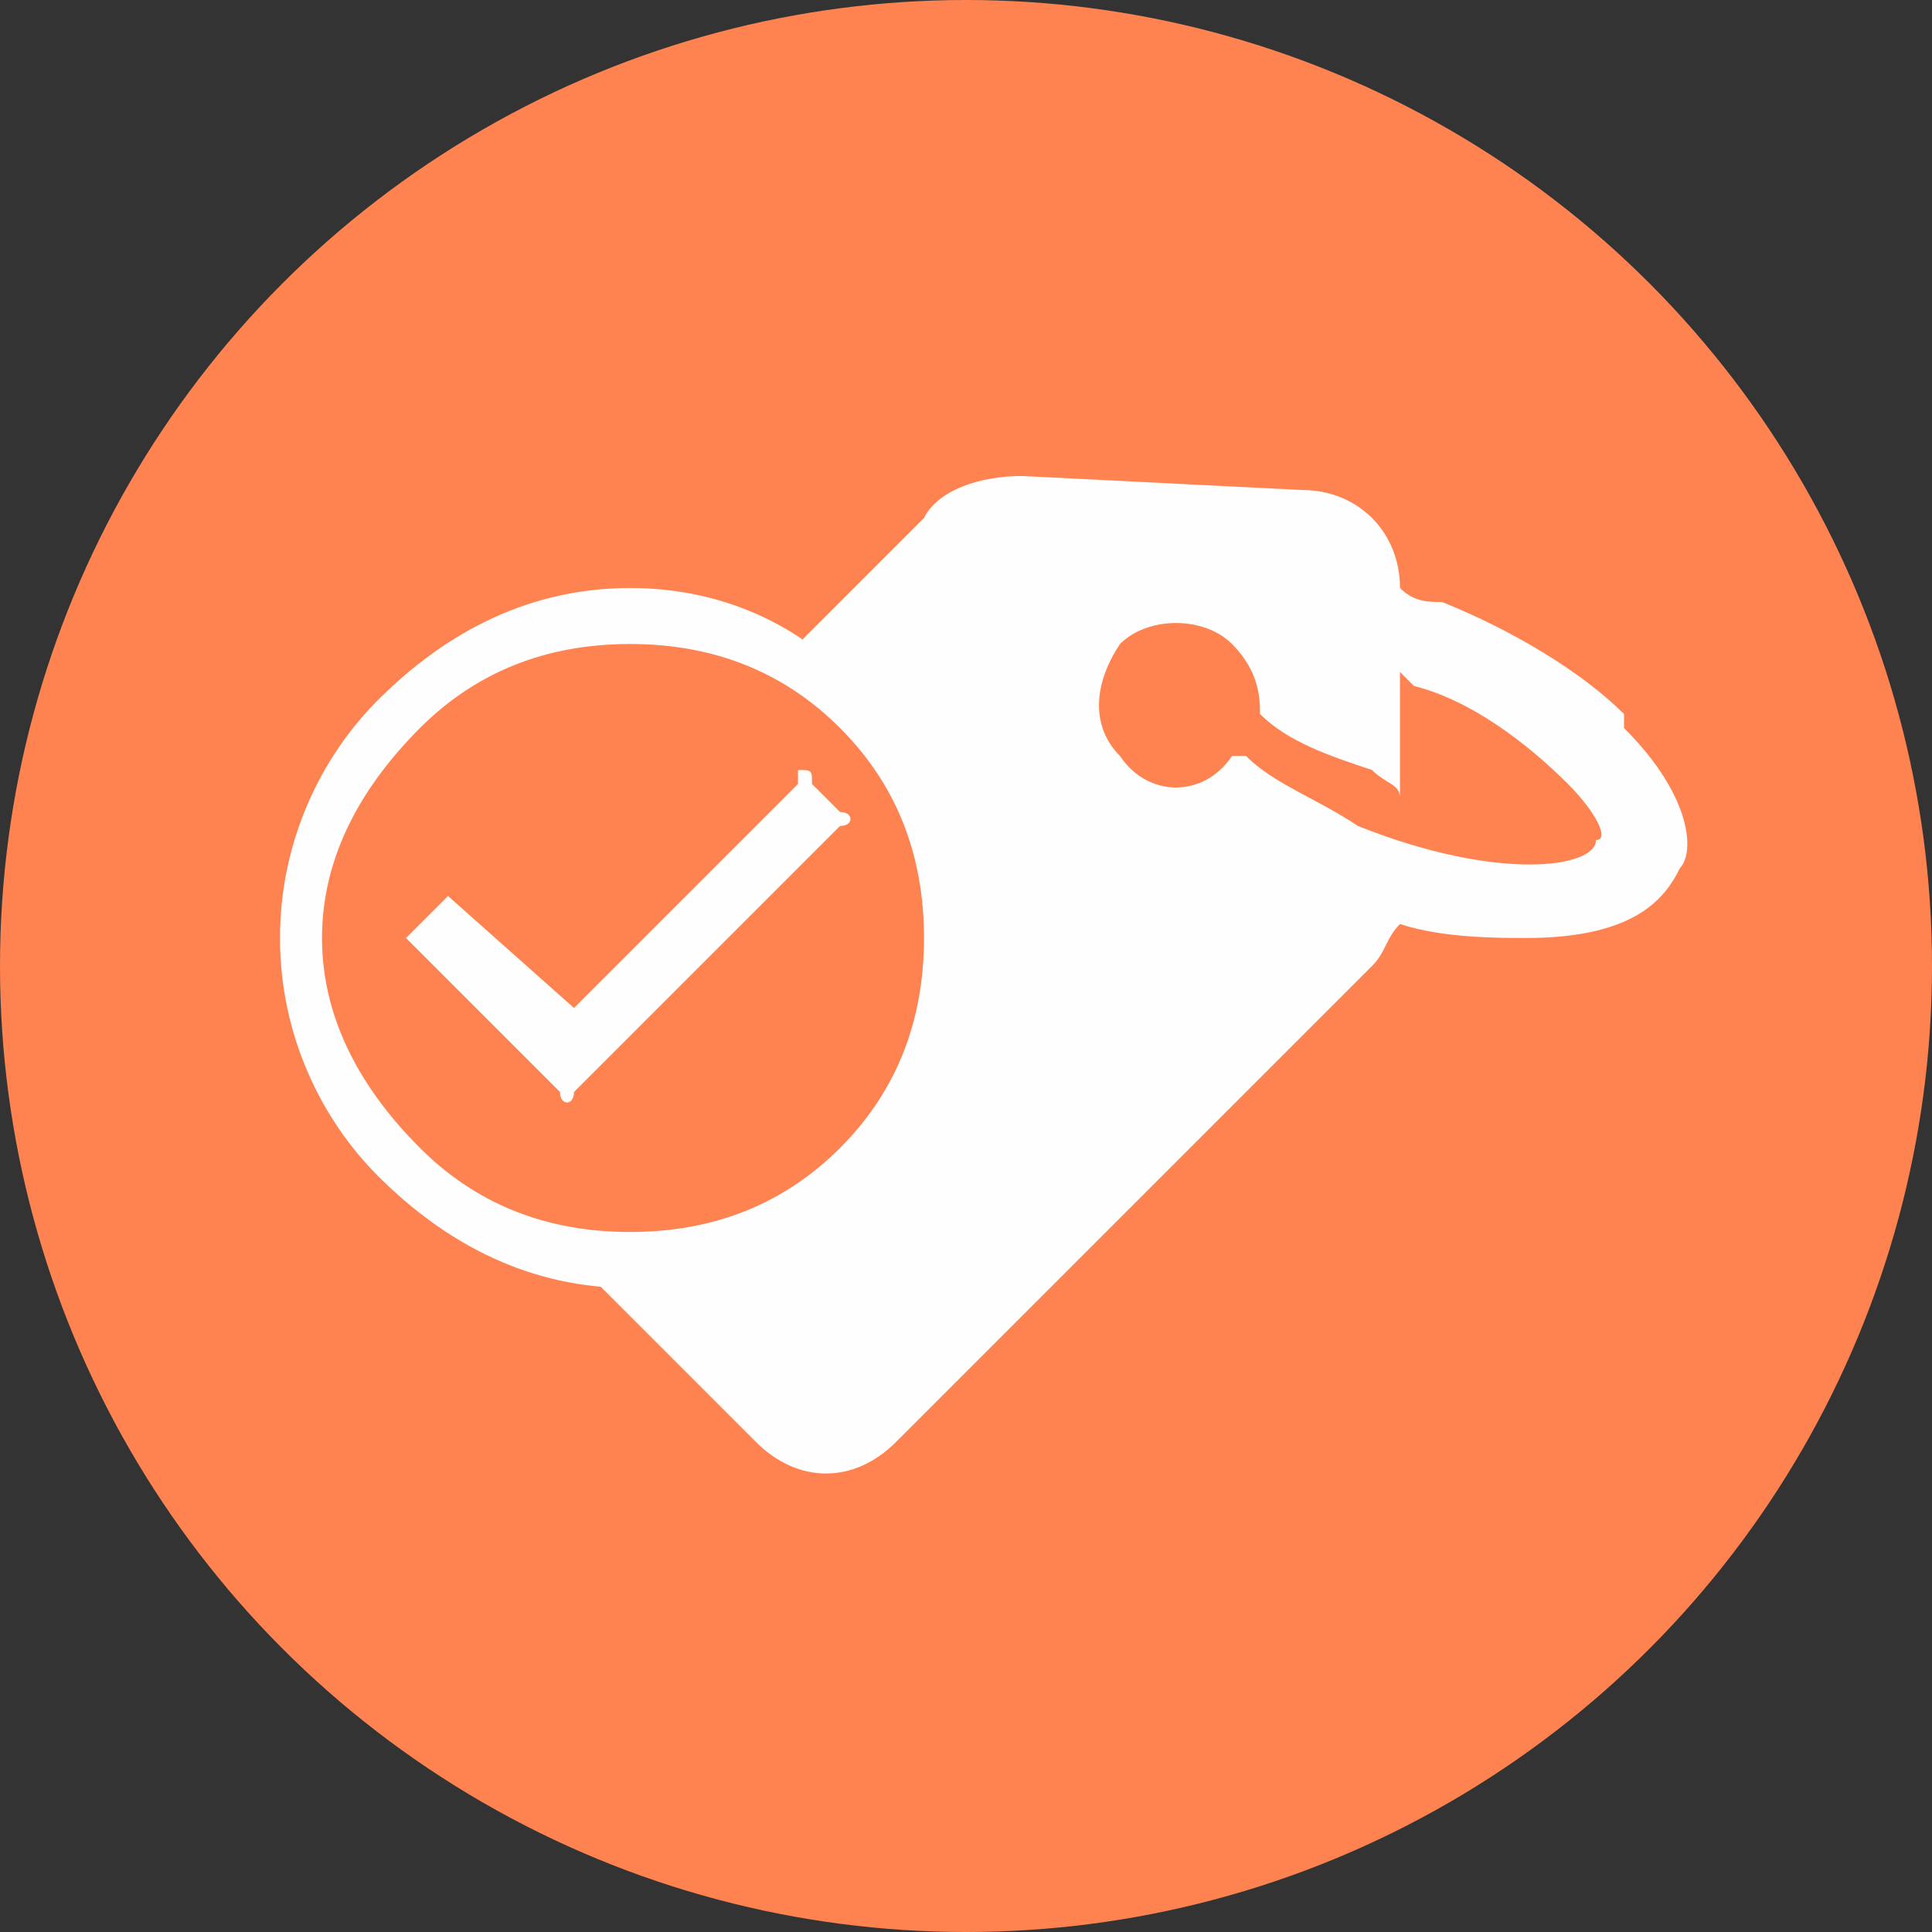 <?xml version="1.0" encoding="utf-8"?>
<!-- Generator: Adobe Illustrator 23.1.0, SVG Export Plug-In . SVG Version: 6.00 Build 0)  -->
<svg version="1.1" id="Слой_1" xmlns="http://www.w3.org/2000/svg" xmlns:xlink="http://www.w3.org/1999/xlink" x="0px" y="0px"
	 viewBox="0 0 138 138" style="enable-background:new 0 0 138 138;" xml:space="preserve">
<rect x="0" y="0" width="138" height="138" fill="#333333" stroke="none"/>
<style type="text/css">
	.st0{fill-rule:evenodd;clip-rule:evenodd;fill:#FF8351;}
	.st1{fill-rule:evenodd;clip-rule:evenodd;fill:#FEFEFE;}
	.st2{fill:#FEFEFE;}
</style>
<g id="Слой_x0020_1">
	<circle class="st0" cx="69" cy="69" r="69"/>
	<g id="_1806385519664">
		<path class="st1" d="M54,103c3,3,7,3,10,0l34-34c1-1,1-2,2-3c3,1,7,1,9,1c8,0,10-3,11-5c1-1,1-5-4-10c0-1,0-1,0-1c-3-3-8-6-13-8
			c-1,0-2,0-3-1l0,0c0-4-3-7-7-7l-20-1c-3,0-6,1-7,3L32,71c-3,3-3,7,0,10L54,103z M80,46c2-2,6-2,8,0s2,4,2,5c2,2,5,3,8,4
			c1,1,2,1,2,2v-9c1,1,1,1,1,1c4,1,8,4,11,7l0,0c2,2,3,4,2,4c0,2-7,3-17-1c-3-2-6-3-8-5c-1,0-1,0-1,0c-2,3-6,3-8,0
			C78,52,78,49,80,46z"/>
	</g>
	<circle class="st0" cx="45" cy="67" r="23"/>
	<path class="st2" d="M45,42c7,0,13,3,17,8c5,4,7,10,7,17s-2,13-7,17c-4,5-10,8-17,8s-13-3-18-8c-4-4-7-10-7-17s3-13,7-17
		C32,45,38,42,45,42z M60,52c-4-4-9-6-15-6s-11,2-15,6s-7,9-7,15s3,11,7,15s9,6,15,6s11-2,15-6s6-9,6-15S64,56,60,52z"/>
	<path class="st2" d="M60,59L41,78c0,1-1,1-1,0L29,67l0,0l0,0l3-3l0,0l9,8l16-16c0-1,0-1,0-1c1,0,1,0,1,1l2,2C61,58,61,59,60,59z"/>
</g>
</svg>
